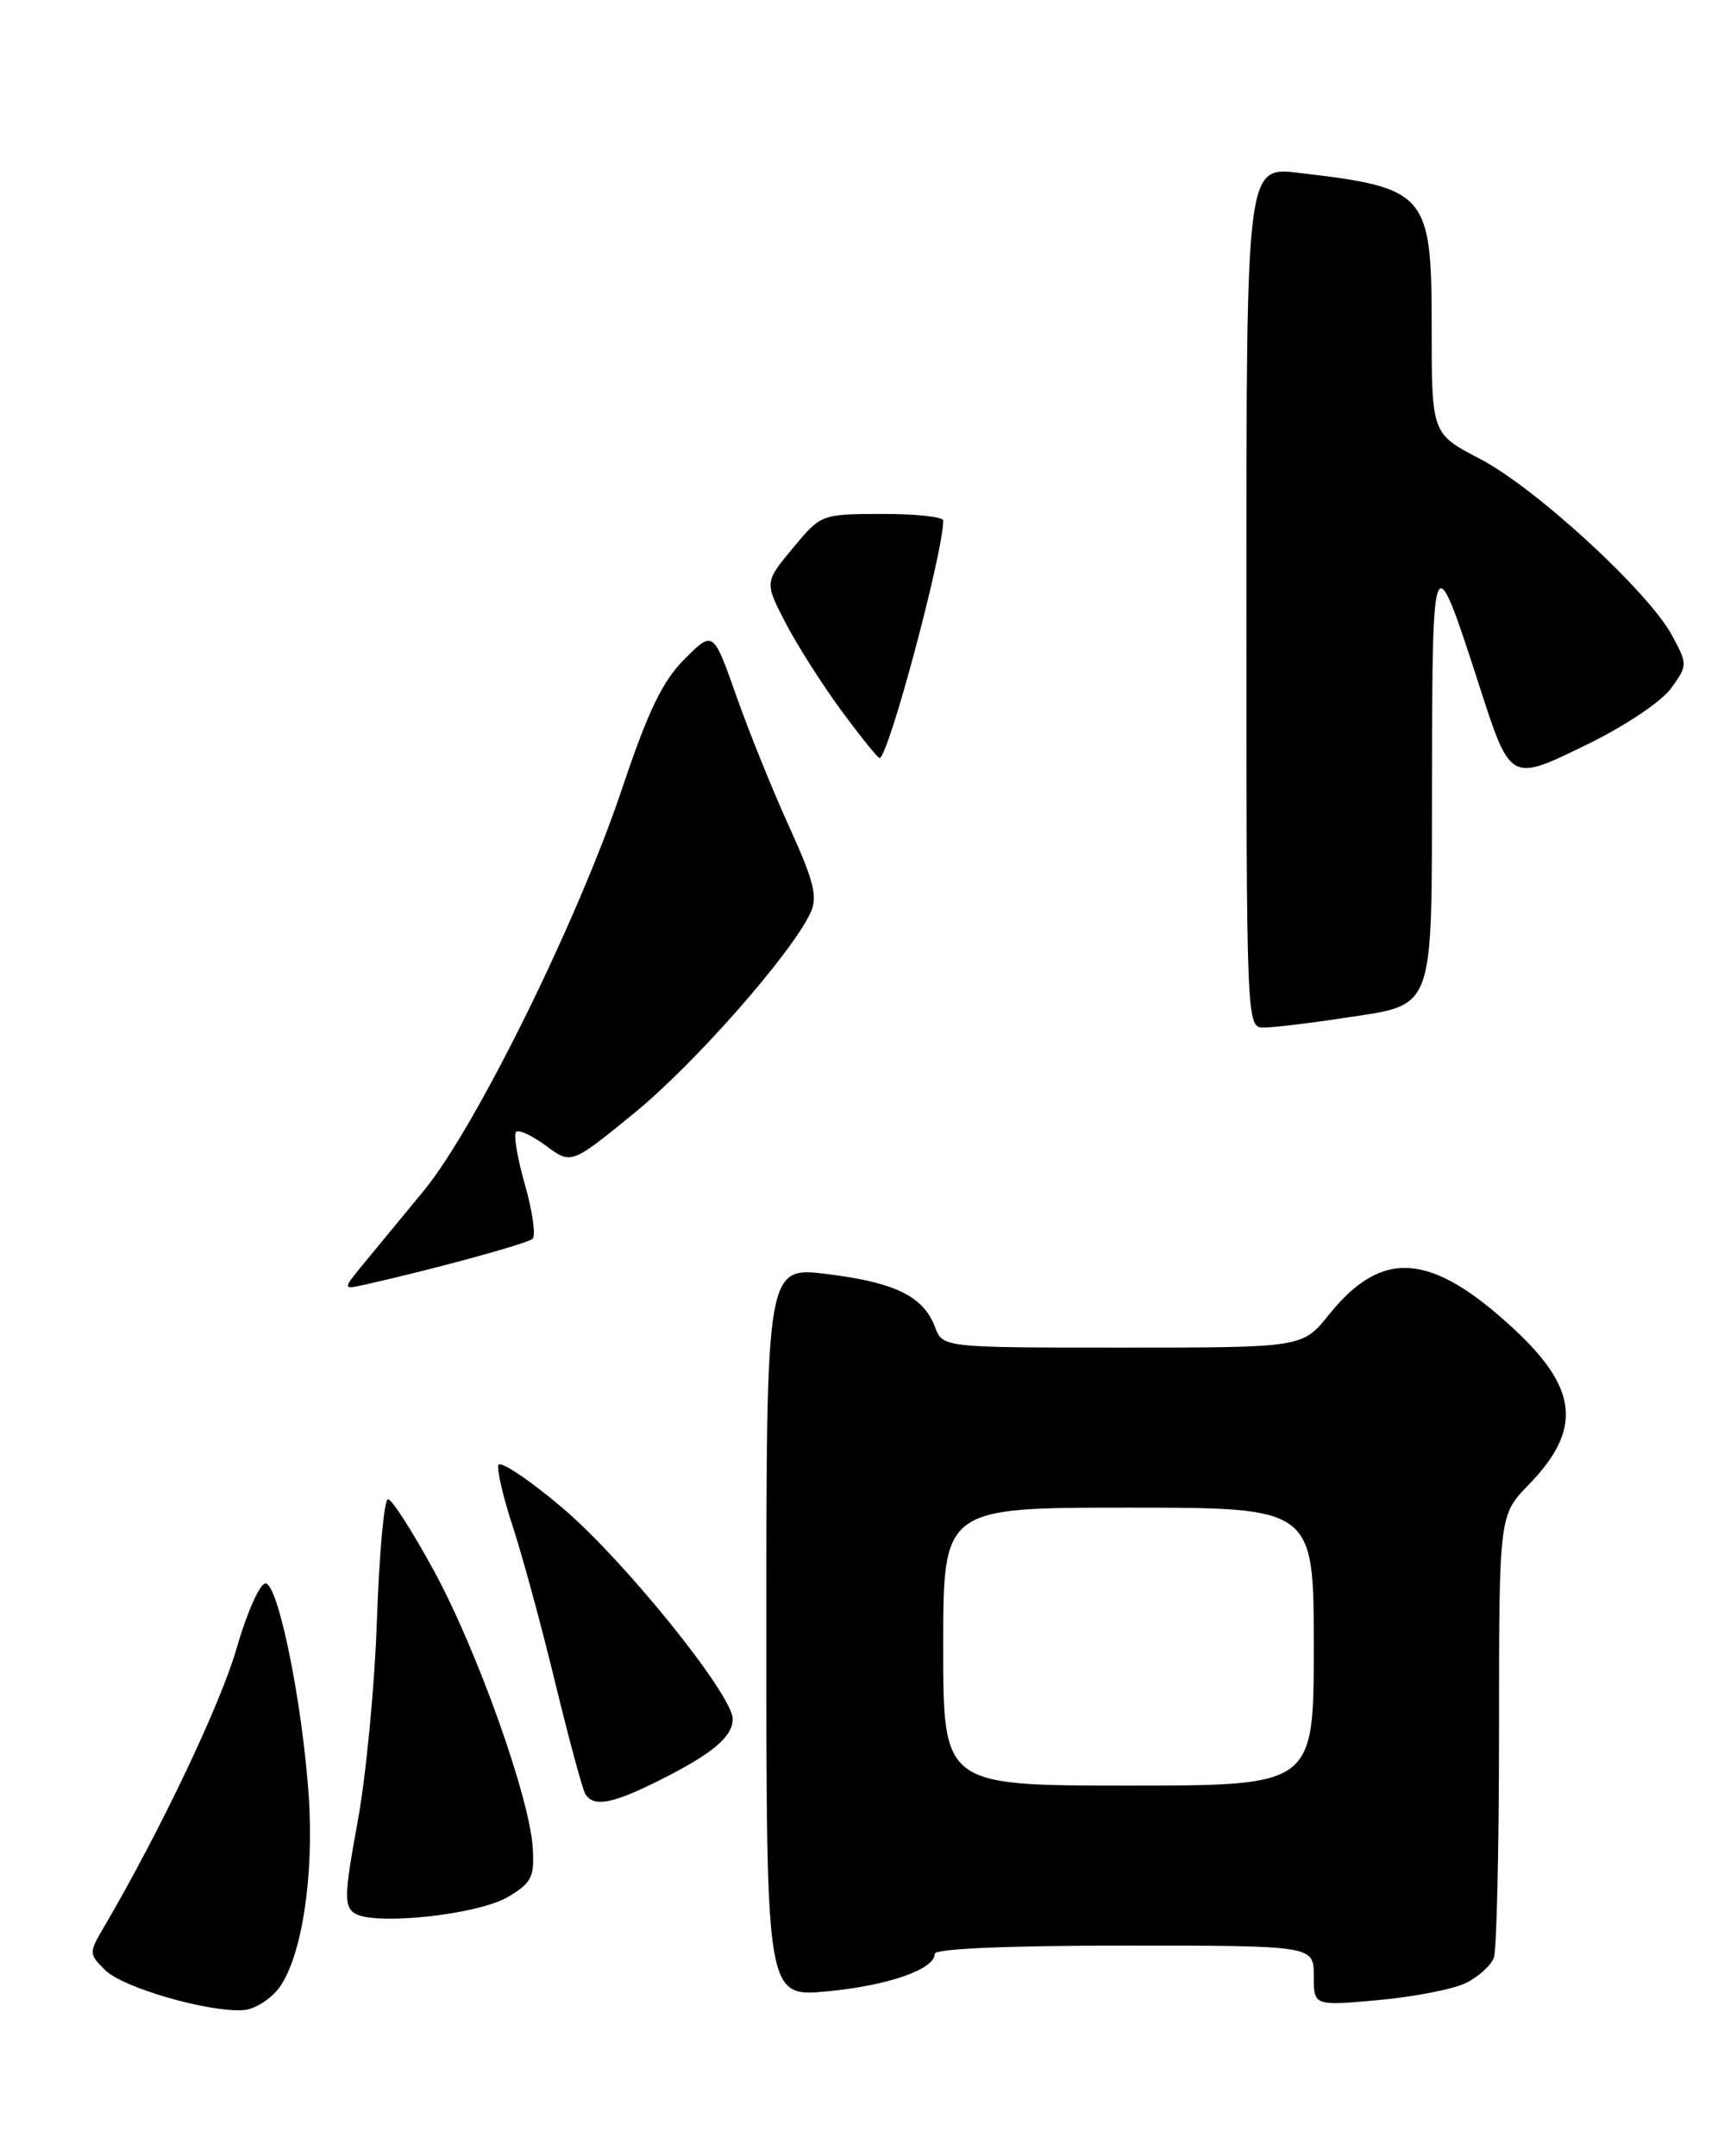 <?xml version="1.0" encoding="UTF-8" standalone="no"?>
<!DOCTYPE svg PUBLIC "-//W3C//DTD SVG 1.1//EN" "http://www.w3.org/Graphics/SVG/1.1/DTD/svg11.dtd" >
<svg xmlns="http://www.w3.org/2000/svg" xmlns:xlink="http://www.w3.org/1999/xlink" version="1.1" viewBox="0 0 204 256">
 <g >
 <path fill="currentColor"
d=" M 33.15 236.00 C 35.83 232.37 37.31 222.73 36.66 213.23 C 35.89 202.04 33.03 188.00 31.52 188.00 C 30.85 188.00 29.31 191.49 28.08 195.75 C 26.17 202.38 19.05 217.34 12.39 228.72 C 10.53 231.89 10.53 231.97 12.50 233.92 C 14.59 236.00 24.77 238.94 28.90 238.66 C 30.22 238.57 32.13 237.38 33.15 236.00 Z  M 174.13 235.41 C 175.57 234.68 177.04 233.35 177.38 232.46 C 177.72 231.56 178.00 219.38 178.00 205.37 C 178.00 179.90 178.00 179.90 181.53 176.27 C 187.89 169.72 187.42 164.89 179.76 157.78 C 169.92 148.67 164.13 148.22 157.81 156.08 C 154.67 160.00 154.67 160.00 133.31 160.00 C 111.95 160.00 111.95 160.00 111.02 157.55 C 109.64 153.91 106.32 152.28 98.25 151.27 C 91.00 150.36 91.00 150.36 91.00 193.74 C 91.00 237.12 91.00 237.12 98.25 236.43 C 105.49 235.74 111.00 233.81 111.00 231.97 C 111.00 231.37 119.56 231.00 133.50 231.00 C 156.00 231.00 156.00 231.00 156.00 234.59 C 156.00 238.17 156.00 238.17 163.75 237.46 C 168.01 237.07 172.68 236.15 174.13 235.41 Z  M 60.32 225.22 C 63.13 223.55 63.47 222.87 63.26 219.38 C 62.88 213.37 56.64 195.87 51.49 186.43 C 48.96 181.79 46.53 178.00 46.07 178.00 C 45.62 178.00 45.03 184.41 44.76 192.25 C 44.50 200.09 43.46 210.92 42.46 216.33 C 40.90 224.80 40.84 226.30 42.07 227.14 C 44.31 228.67 56.70 227.36 60.32 225.22 Z  M 78.28 211.39 C 84.60 208.22 87.00 206.21 87.00 204.09 C 87.00 201.20 73.97 185.07 66.68 178.94 C 62.75 175.62 59.37 173.38 59.18 173.95 C 58.99 174.53 59.76 177.81 60.89 181.25 C 62.02 184.69 64.29 193.02 65.92 199.76 C 67.56 206.50 69.17 212.47 69.51 213.01 C 70.48 214.59 72.71 214.18 78.28 211.39 Z  M 159.31 120.90 C 170.57 119.18 169.99 120.71 170.04 92.10 C 170.08 64.77 170.20 64.55 175.52 81.00 C 179.40 93.01 179.21 92.90 188.58 88.33 C 192.96 86.19 197.32 83.27 198.43 81.72 C 200.40 78.99 200.40 78.90 198.54 75.44 C 195.74 70.24 182.34 57.92 175.75 54.49 C 170.00 51.50 170.00 51.50 170.00 38.90 C 170.00 22.91 169.47 22.30 154.17 20.52 C 148.00 19.80 148.00 19.80 148.00 70.90 C 148.00 121.82 148.01 122.00 150.06 122.00 C 151.19 122.00 155.35 121.51 159.31 120.90 Z  M 43.07 150.17 C 44.41 148.55 47.67 144.58 50.33 141.36 C 56.48 133.89 68.67 109.17 73.90 93.54 C 76.98 84.37 78.67 80.86 81.29 78.25 C 84.69 74.85 84.69 74.85 87.45 82.67 C 88.97 86.98 91.81 94.00 93.76 98.27 C 96.64 104.61 97.11 106.47 96.26 108.33 C 94.08 113.11 82.52 126.27 75.33 132.14 C 67.84 138.26 67.84 138.26 64.84 136.04 C 63.19 134.82 61.59 134.08 61.28 134.39 C 60.96 134.70 61.44 137.54 62.34 140.69 C 63.24 143.85 63.64 146.72 63.24 147.08 C 62.59 147.66 51.73 150.63 43.57 152.47 C 40.65 153.13 40.65 153.13 43.07 150.17 Z  M 99.95 84.43 C 97.68 81.36 94.69 76.66 93.30 73.99 C 90.78 69.13 90.78 69.13 94.14 65.08 C 97.50 61.04 97.51 61.04 104.75 61.02 C 108.74 61.01 112.00 61.36 112.00 61.80 C 112.00 65.63 105.47 90.00 104.44 90.00 C 104.23 90.00 102.21 87.49 99.95 84.43 Z  M 112.00 195.50 C 112.00 179.00 112.00 179.00 134.00 179.00 C 156.00 179.00 156.00 179.00 156.00 195.50 C 156.00 212.00 156.00 212.00 134.00 212.00 C 112.00 212.00 112.00 212.00 112.00 195.50 Z "/>
</g>
</svg>